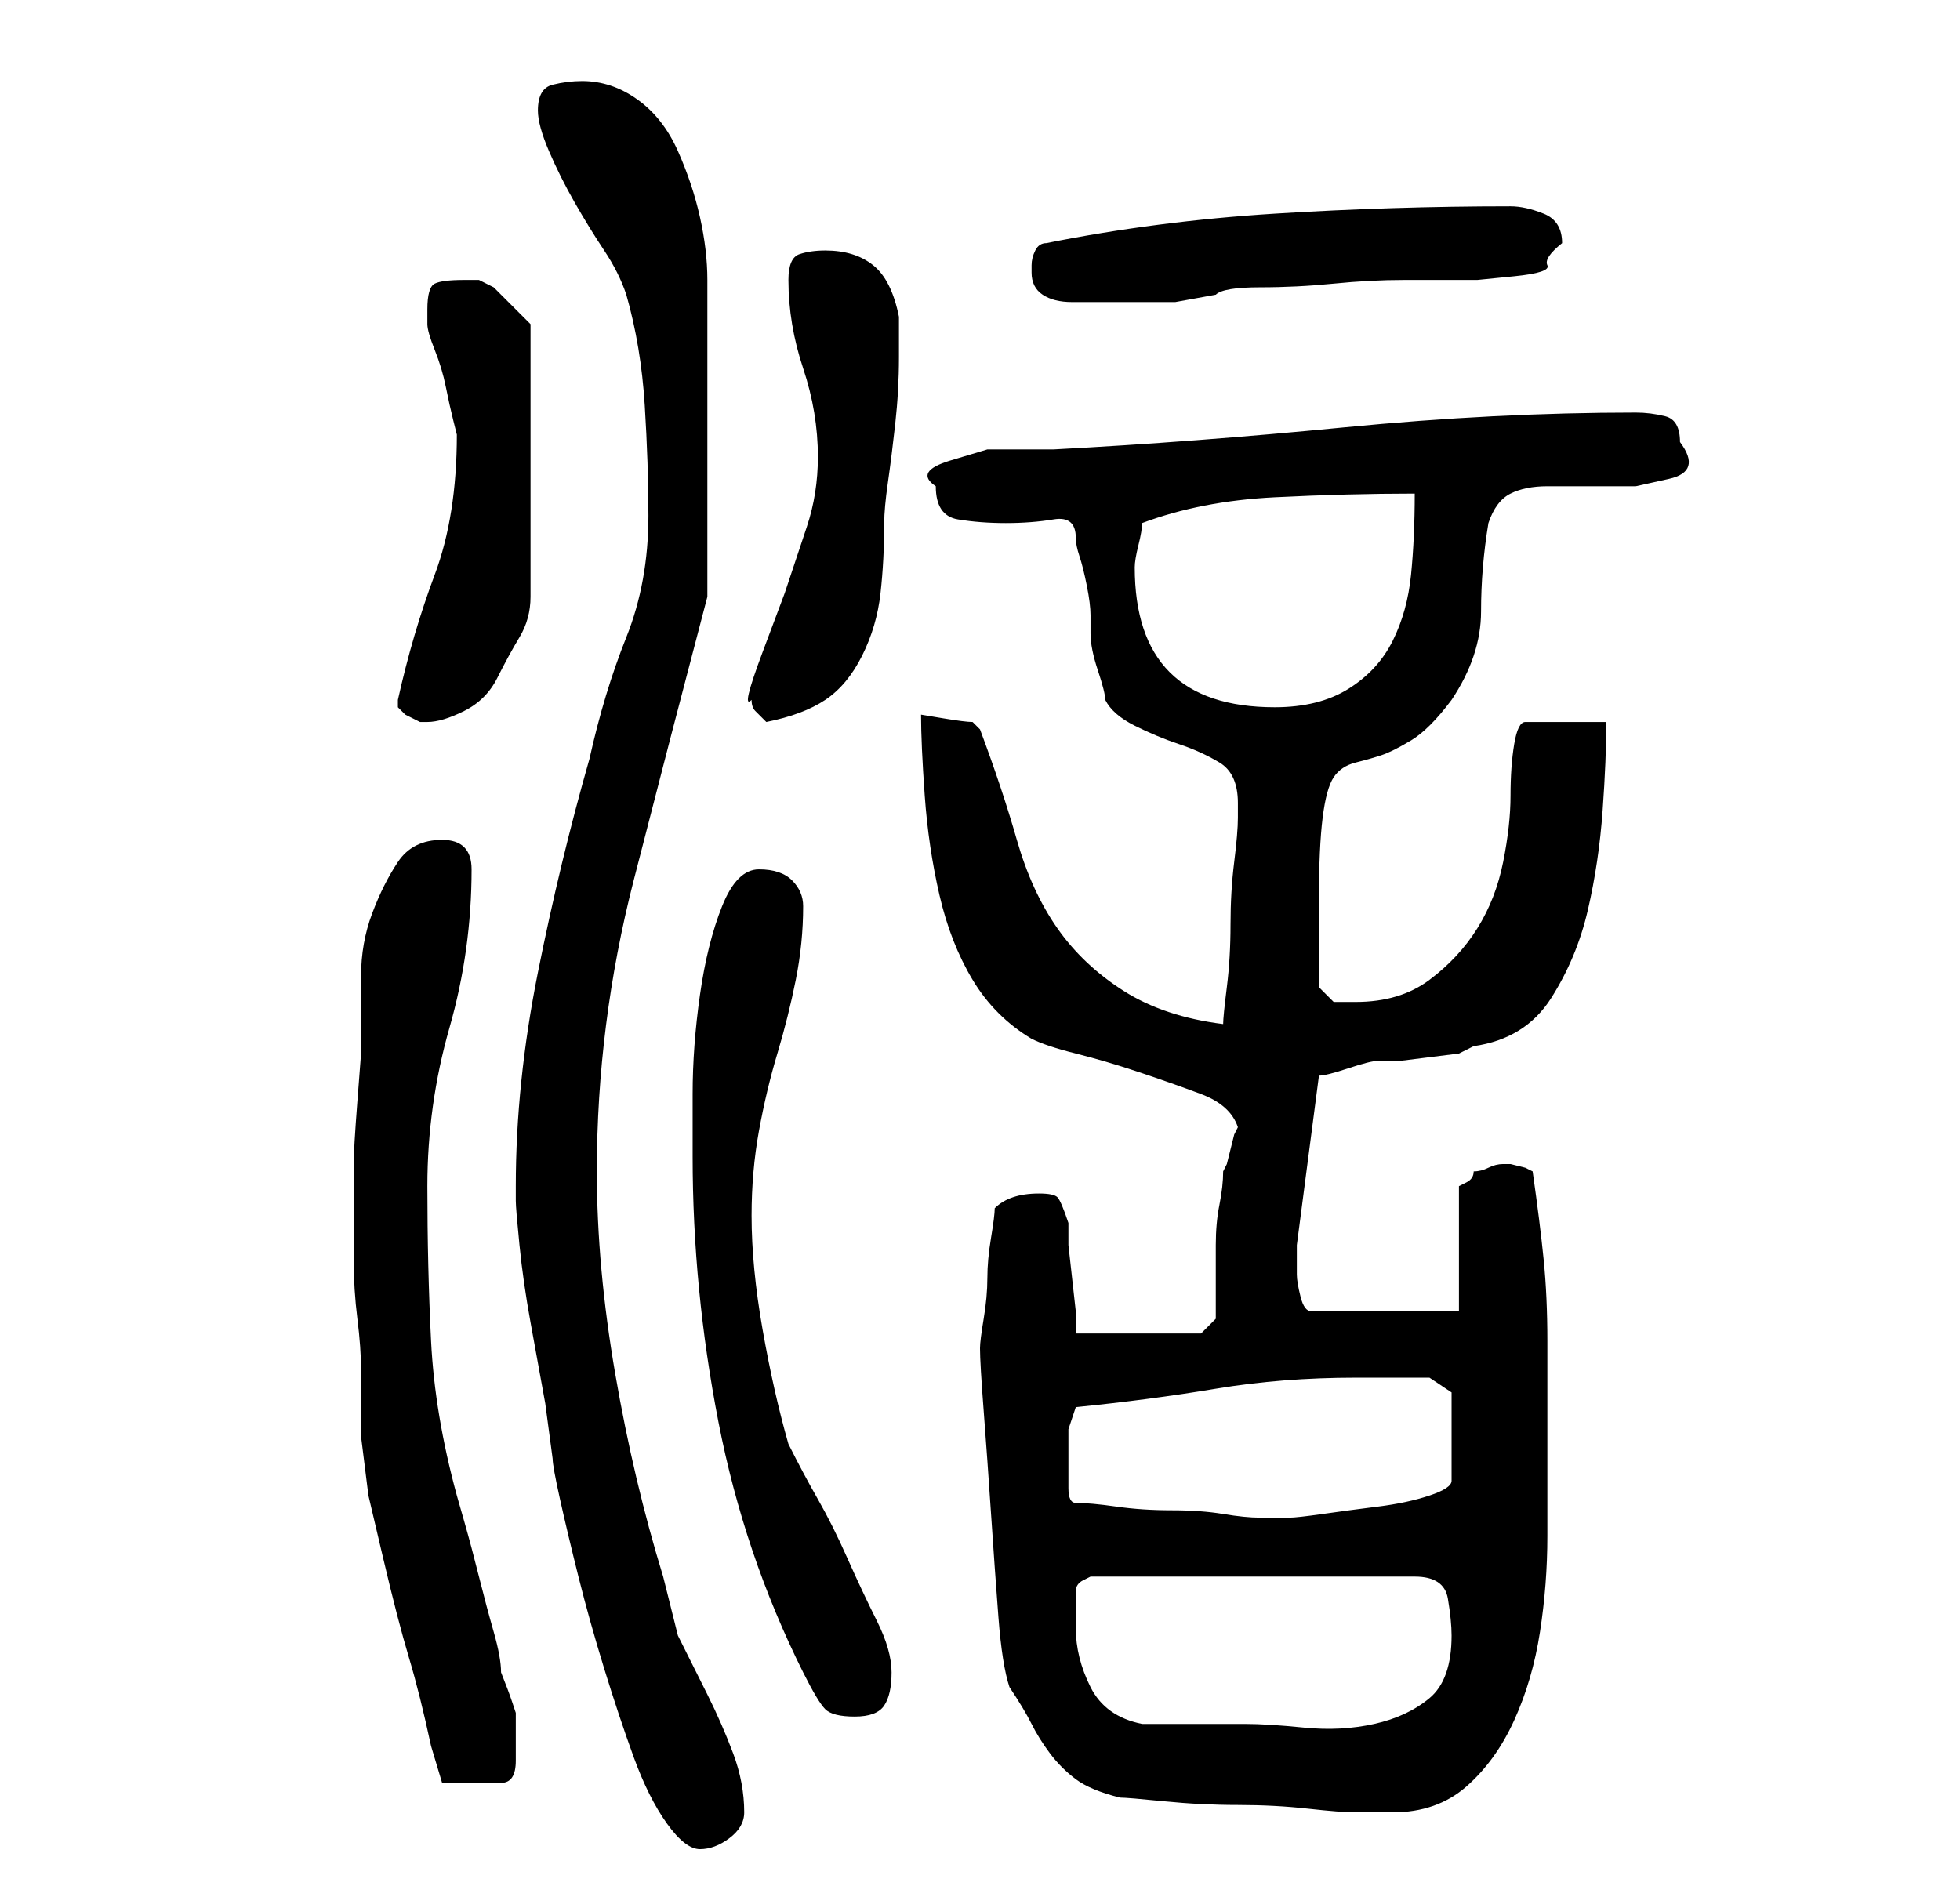 <?xml version="1.0" standalone="no"?>
<!DOCTYPE svg PUBLIC "-//W3C//DTD SVG 1.1//EN" "http://www.w3.org/Graphics/SVG/1.1/DTD/svg11.dtd" >
<svg xmlns="http://www.w3.org/2000/svg" xmlns:xlink="http://www.w3.org/1999/xlink" version="1.1" viewBox="-10 0 266 256">
   <path fill="currentColor"
d="M60 161v2q0 1 0.5 6t1.5 10.5l2 11t1 7.5q0 1 1 5.5t2.5 10.5t3.5 12.5t4 12t4.5 9t4.5 3.5t4 -1.5t2 -3.5q0 -4 -1.5 -8t-3.5 -8l-4 -8t-2 -8q-4 -13 -6.5 -27.5t-2.5 -27.5q0 -20 5 -39.5t10 -38.5v-43q0 -4 -1 -8.5t-3 -9t-5.5 -7t-7.5 -2.5q-2 0 -4 0.5t-2 3.5
q0 2 1.5 5.5t3.5 7t4 6.5t3 6q2 7 2.5 15t0.5 15q0 9 -3 16.5t-5 16.5q-4 14 -7 29t-3 29zM142 244q1 0 6 0.5t10 0.5t9.5 0.5t6.5 0.5h5q6 0 10 -3.5t6.5 -9t3.5 -12t1 -13v-12.5v-10v-4q0 -6 -0.5 -11t-1.5 -12l-1 -0.5t-2 -0.5h-1v0q-1 0 -2 0.5t-2 0.5q0 1 -1 1.5
l-1 0.5v17h-20q-1 0 -1.5 -2t-0.5 -3v-1v-1v-1v-1l3 -23q1 0 4 -1t4 -1h3t4 -0.5t4 -0.5t2 -1q7 -1 10.5 -6.5t5 -12t2 -13.5t0.5 -12h-11q-1 0 -1.5 3t-0.5 7t-1 9t-3.5 9t-6.5 7t-10 3h-3t-2 -2v-2.5v-2.5v-4v-3q0 -7 0.5 -11t1.5 -5.5t3 -2t3.5 -1t4 -2t5.5 -5.5
q4 -6 4 -12t1 -12q1 -3 3 -4t5 -1h5.5h6.5t4.5 -1t1.5 -5q0 -3 -2 -3.5t-4 -0.5q-19 0 -39.5 2t-39.5 3h-3.5h-5.5t-5 1.5t-2 3.5q0 4 3 4.5t6.5 0.5t6.5 -0.5t3 2.5q0 1 0.5 2.5t1 4t0.5 4v2.5q0 2 1 5t1 4q1 2 4 3.5t6 2.5t5.5 2.5t2.5 5.5v2q0 2 -0.5 6t-0.5 8.5
t-0.5 8.5t-0.5 5q-8 -1 -13.5 -4.5t-9 -8.5t-5.5 -12t-5 -15l-0.5 -0.5l-0.5 -0.5q-1 0 -4 -0.5l-3 -0.5q0 4 0.5 11t2 13.5t4.5 11.5t8 8q2 1 6 2t8.5 2.5t8.5 3t5 4.5l-0.5 1t-0.5 2t-0.5 2l-0.5 1q0 2 -0.5 4.5t-0.5 5.5v6v4l-2 2h-17v-3t-0.5 -4.5t-0.5 -4.5v-3
q-1 -3 -1.5 -3.5t-2.5 -0.5t-3.5 0.5t-2.5 1.5q0 1 -0.5 4t-0.5 5.5t-0.5 5.5t-0.5 4q0 2 0.5 8.5t1 14t1 14t1.5 9.5q2 3 3 5t2.5 4t3.5 3.5t6 2.5zM38 164v7q0 4 0.5 8t0.5 7v3v2.5v3.5t0.5 4t0.5 4t2 8.5t3.5 13.5t3 12l1.5 5h8q2 0 2 -3v-3v-3v-0.5t-0.5 -1.5t-1.5 -4
q0 -2 -1 -5.5t-2 -7.5t-2 -7.5l-1 -3.5q-3 -11 -3.5 -21t-0.5 -21t3 -21.5t3 -21.5q0 -4 -4 -4t-6 3t-3.5 7t-1.5 8.5v6.5v4t-0.5 6.5t-0.5 8.5v6zM136 221v-3v-2q0 -1 1 -1.5l1 -0.5h44q4 0 4.5 3t0.5 5q0 6 -3 8.5t-7.5 3.5t-9.5 0.5t-8 -0.5h-3h-4.5h-4.5h-2q-5 -1 -7 -5
t-2 -8zM84 157q0 18 3.5 36t11.5 34q2 4 3 5t4 1t4 -1.5t1 -4.5t-2 -7t-4 -8.5t-4 -8t-4 -7.5q-2 -7 -3.5 -15.5t-1.5 -15.5q0 -6 1 -11.5t2.5 -10.5t2.5 -10t1 -10q0 -2 -1.5 -3.5t-4.5 -1.5t-5 5t-3 12t-1 13.5v8.5zM136 204q-1 0 -1 -2v-4v-4t1 -3q10 -1 19 -2.5t19 -1.5
h5h5l3 2v12q0 1 -3 2t-7 1.5t-7.5 1t-4.5 0.5h-2h-2q-2 0 -5 -0.5t-7 -0.5t-7.5 -0.5t-5.5 -0.5zM44 95v1l1 1t2 1h1q2 0 5 -1.5t4.5 -4.5t3 -5.5t1.5 -5.5v-37l-1 -1l-2 -2l-2 -2t-2 -1h-2q-3 0 -4 0.5t-1 3.5v1v1q0 1 1 3.5t1.5 5t1 4.5l0.5 2q0 11 -3 19t-5 17v0zM92 95
q0 1 0.5 1.5l1.5 1.5q5 -1 8 -3t5 -6t2.5 -8.5t0.5 -9.5q0 -2 0.5 -5.5t1 -8t0.5 -9v-5.5q-1 -5 -3.5 -7t-6.5 -2q-2 0 -3.5 0.5t-1.5 3.5q0 6 2 12t2 12q0 5 -1.5 9.5l-3 9t-3 8t-1.5 6.5zM144 77q0 -1 0.5 -3t0.5 -3q8 -3 18 -3.5t19 -0.5q0 6 -0.5 11t-2.5 9t-6 6.5
t-10 2.5q-19 0 -19 -19zM130 37q0 2 1.5 3t4 1h4.5h4h5.5t5.5 -1q1 -1 6 -1t10 -0.5t9.5 -0.5h6.5h3.5t5 -0.5t4.5 -1.5t2 -3q0 -3 -2.5 -4t-4.5 -1q-16 0 -32 1t-31 4q-1 0 -1.5 1t-0.5 2v1z" />
</svg>
